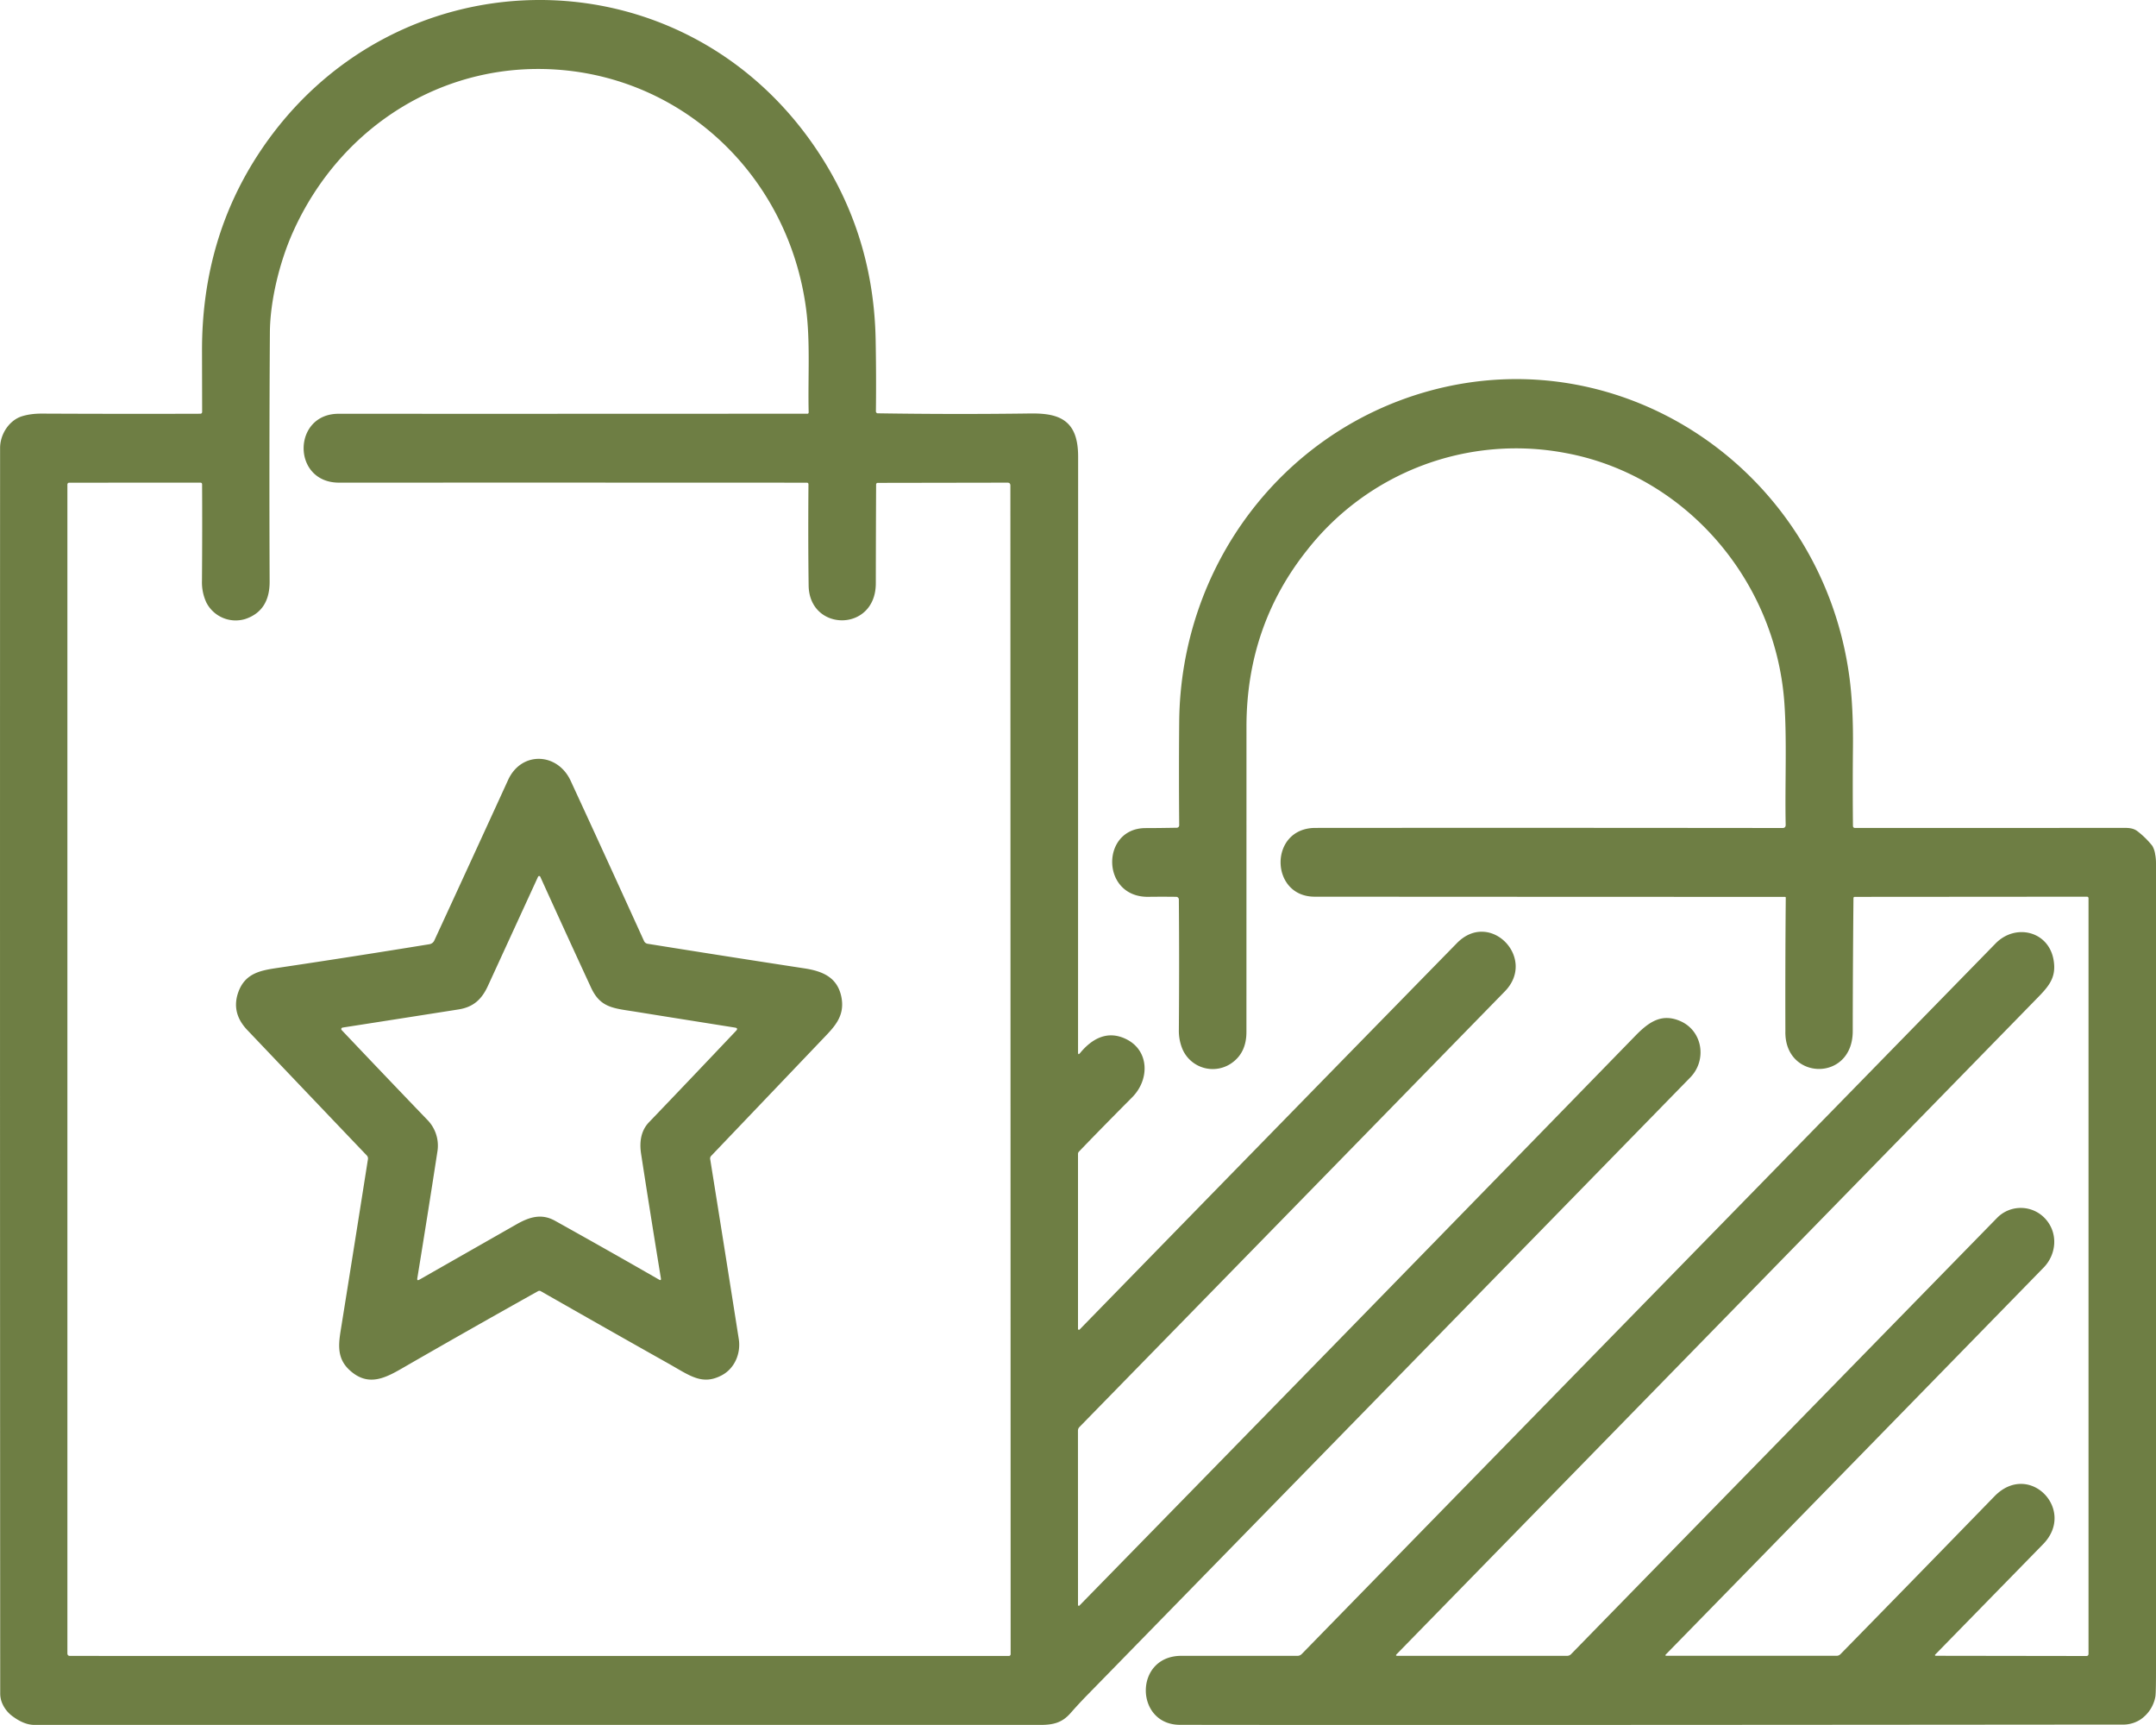 <svg xmlns="http://www.w3.org/2000/svg" width="50" height="40" fill="none"><path d="M25.047 24.42c.277-.337.634-.53 1.054-.332.555.259.568.941.156 1.356-.448.45-.86.87-1.236 1.261a.074.074 0 0 0-.021.052v4.058a.022.022 0 0 0 .013.02.021.021 0 0 0 .012.001.02.02 0 0 0 .011-.005c3.165-3.246 6.082-6.233 8.75-8.96.769-.787 1.862.35 1.114 1.116-3.263 3.344-6.552 6.711-9.867 10.104a.118.118 0 0 0-.034.083L25 37.217a.02.02 0 0 0 .003.01.02.02 0 0 0 .02.01.02.02 0 0 0 .01-.006c4.381-4.48 8.677-8.883 12.888-13.208.313-.322.607-.53 1.035-.351.531.223.638.908.243 1.313-4.612 4.724-9.277 9.502-13.996 14.333-.126.129-.25.263-.373.403-.196.225-.397.277-.707.277H.802c-.156 0-.319-.062-.488-.184a.73.73 0 0 1-.266-.325.576.576 0 0 1-.043-.208C0 29.233-.001 19.6.002 10.388c0-.324.217-.647.51-.736.136-.042.29-.062.465-.061 1.299.006 2.52.007 3.665.003.031 0 .047-.016.046-.048L4.685 8.13c-.002-1.725.446-3.263 1.345-4.614 3.04-4.57 9.582-4.722 12.775-.24.968 1.36 1.469 2.892 1.502 4.596.01.544.013 1.1.006 1.666a.047.047 0 0 0 .027.043.044.044 0 0 0 .017.003c1.172.018 2.346.02 3.523.004.468-.006.905.052 1.06.528.042.13.063.286.063.47l-.002 13.816c0 .05.015.055.046.018ZM1.624 38.398l21.773.001a.04.04 0 0 0 .029-.012.042.042 0 0 0 .012-.03l-.006-27.097c0-.045-.022-.068-.066-.068l-3.012.005c-.01 0-.019.004-.026.011a.038.038 0 0 0-.01.027c-.004.826-.006 1.59-.007 2.294-.002 1.138-1.546 1.128-1.558.044-.01-.745-.01-1.525-.004-2.34 0-.027-.013-.04-.04-.04-3.57-.002-7.185-.002-10.846-.001-1.1 0-1.087-1.598-.01-1.597a10582.008 10582.008 0 0 0 10.882-.002.03.03 0 0 0 .01-.007.03.03 0 0 0 .006-.01.03.03 0 0 0 .003-.012c-.02-.803.042-1.652-.063-2.425-.404-2.983-2.732-5.26-5.665-5.516-2.66-.232-5.096 1.256-6.218 3.727-.322.708-.544 1.62-.549 2.358-.012 1.87-.014 3.796-.006 5.778.002.45-.186.74-.562.867a.764.764 0 0 1-.903-.377 1.106 1.106 0 0 1-.104-.508c.006-.792.007-1.537.003-2.236 0-.026-.014-.04-.04-.04l-3.045.001c-.01 0-.02.005-.027.012a.042.042 0 0 0-.012.029v27.103c0 .04.02.061.06.061Z" fill="#6E7E44"/><path d="M38.628 38.37a.015.015 0 0 0-.004.007.015.015 0 0 0 .006.016.015.015 0 0 0 .008.002h3.954a.123.123 0 0 0 .09-.037c1.08-1.102 2.27-2.322 3.572-3.661.804-.827 1.904.313 1.129 1.109l-2.504 2.562a.017.017 0 0 0-.005.008.016.016 0 0 0 .008.016.016.016 0 0 0 .009.003l3.495.005c.032 0 .049-.018.049-.052V20.833c0-.026-.013-.04-.038-.04l-5.384.004a.031.031 0 0 0-.029.02 373.26 373.26 0 0 0-.017 3.096c-.002 1.185-1.589 1.147-1.562-.002a254.224 254.224 0 0 1 .009-3.102.018.018 0 0 0-.005-.006.02.02 0 0 0-.014-.006c-3.634 0-7.27-.002-10.907-.004-1.046-.001-1.066-1.594.018-1.595 3.488-.003 7.099-.002 10.834.002.049 0 .073-.025.072-.075-.02-.922.032-1.981-.032-2.848-.212-2.856-2.328-5.274-5.088-5.775a6.156 6.156 0 0 0-5.975 2.249c-.939 1.177-1.409 2.543-1.41 4.098l-.001 7.082c0 .303-.102.533-.305.692a.764.764 0 0 1-1.18-.3 1.107 1.107 0 0 1-.082-.441c.008-1.07.008-2.078 0-3.024a.064.064 0 0 0-.018-.044.061.061 0 0 0-.043-.018 24.162 24.162 0 0 0-.65 0c-1.101.011-1.104-1.588-.065-1.594.249 0 .492-.004.73-.008a.054.054 0 0 0 .038-.017.058.058 0 0 0 .016-.04c-.007-.807-.007-1.61 0-2.41.037-3.603 2.382-6.7 5.752-7.649 4.562-1.284 9.178 1.877 9.796 6.662.057.443.083.975.077 1.595a91.53 91.53 0 0 0 0 1.814c.001.034.018.05.05.05 2.117 0 4.182 0 6.197-.002.122 0 .245-.003.35.077.13.1.245.213.346.34a.54.54 0 0 1 .066.198c.012.06.019.13.019.205v18.707c0 .365-.005.572-.015.621a.815.815 0 0 1-.366.541.747.747 0 0 1-.42.104c-10.911.01-18.19.012-21.835.006-1.049-.002-1.072-1.6.034-1.6h2.694c.036 0 .07-.015.096-.041 5.318-5.448 10.682-10.94 16.09-16.476.46-.473 1.233-.292 1.347.383.074.438-.137.635-.455.96-4.932 5.052-9.858 10.097-14.78 15.136-.024.025-.019.038.016.038h3.939a.125.125 0 0 0 .091-.04c3.309-3.39 6.604-6.765 9.886-10.123a.77.77 0 0 1 1.12.038c.289.325.253.813-.048 1.122-2.933 3.006-5.855 5.998-8.766 8.976ZM15.022 21.885c1.17.188 2.38.378 3.627.569.422.064.772.204.864.667.089.455-.179.705-.452.991l-2.566 2.689a.087.087 0 0 0-.025.077c.23 1.433.451 2.823.663 4.172.052.332-.095.682-.393.84-.452.24-.734.013-1.221-.262a522.7 522.7 0 0 1-2.975-1.686.064.064 0 0 0-.068-.001c-1.018.569-2.043 1.15-3.076 1.745-.432.25-.847.5-1.297.081-.326-.302-.24-.67-.18-1.051.209-1.3.412-2.579.61-3.836a.103.103 0 0 0-.027-.087c-.909-.952-1.833-1.922-2.771-2.908-.255-.268-.323-.563-.206-.885.162-.441.526-.499.923-.558 1.156-.172 2.325-.355 3.507-.547a.152.152 0 0 0 .115-.09 1259.22 1259.22 0 0 0 1.71-3.72c.306-.67 1.146-.64 1.451.022.491 1.062 1.057 2.298 1.699 3.71a.112.112 0 0 0 .088.068Zm-2.544-1.555-1.162 2.53c-.145.317-.341.493-.681.547-.91.143-1.808.284-2.692.421a.033.033 0 0 0-.016.008.034.034 0 0 0-.012.034.035.035 0 0 0 .009.016c.65.686 1.308 1.376 1.976 2.071a.855.855 0 0 1 .242.758c-.142.926-.297 1.9-.464 2.925-.008.045.008.056.047.034l2.26-1.288c.298-.168.575-.252.887-.078.867.483 1.671.938 2.413 1.365.034.02.048.01.042-.03-.162-.99-.315-1.95-.459-2.885-.048-.312.013-.557.181-.733.667-.696 1.34-1.403 2.02-2.121.04-.042.032-.067-.025-.076-.767-.122-1.525-.242-2.274-.363-.538-.087-.842-.085-1.064-.566-.377-.815-.77-1.672-1.177-2.57a.028.028 0 0 0-.05 0Z" fill="#6E7E44"/></svg>